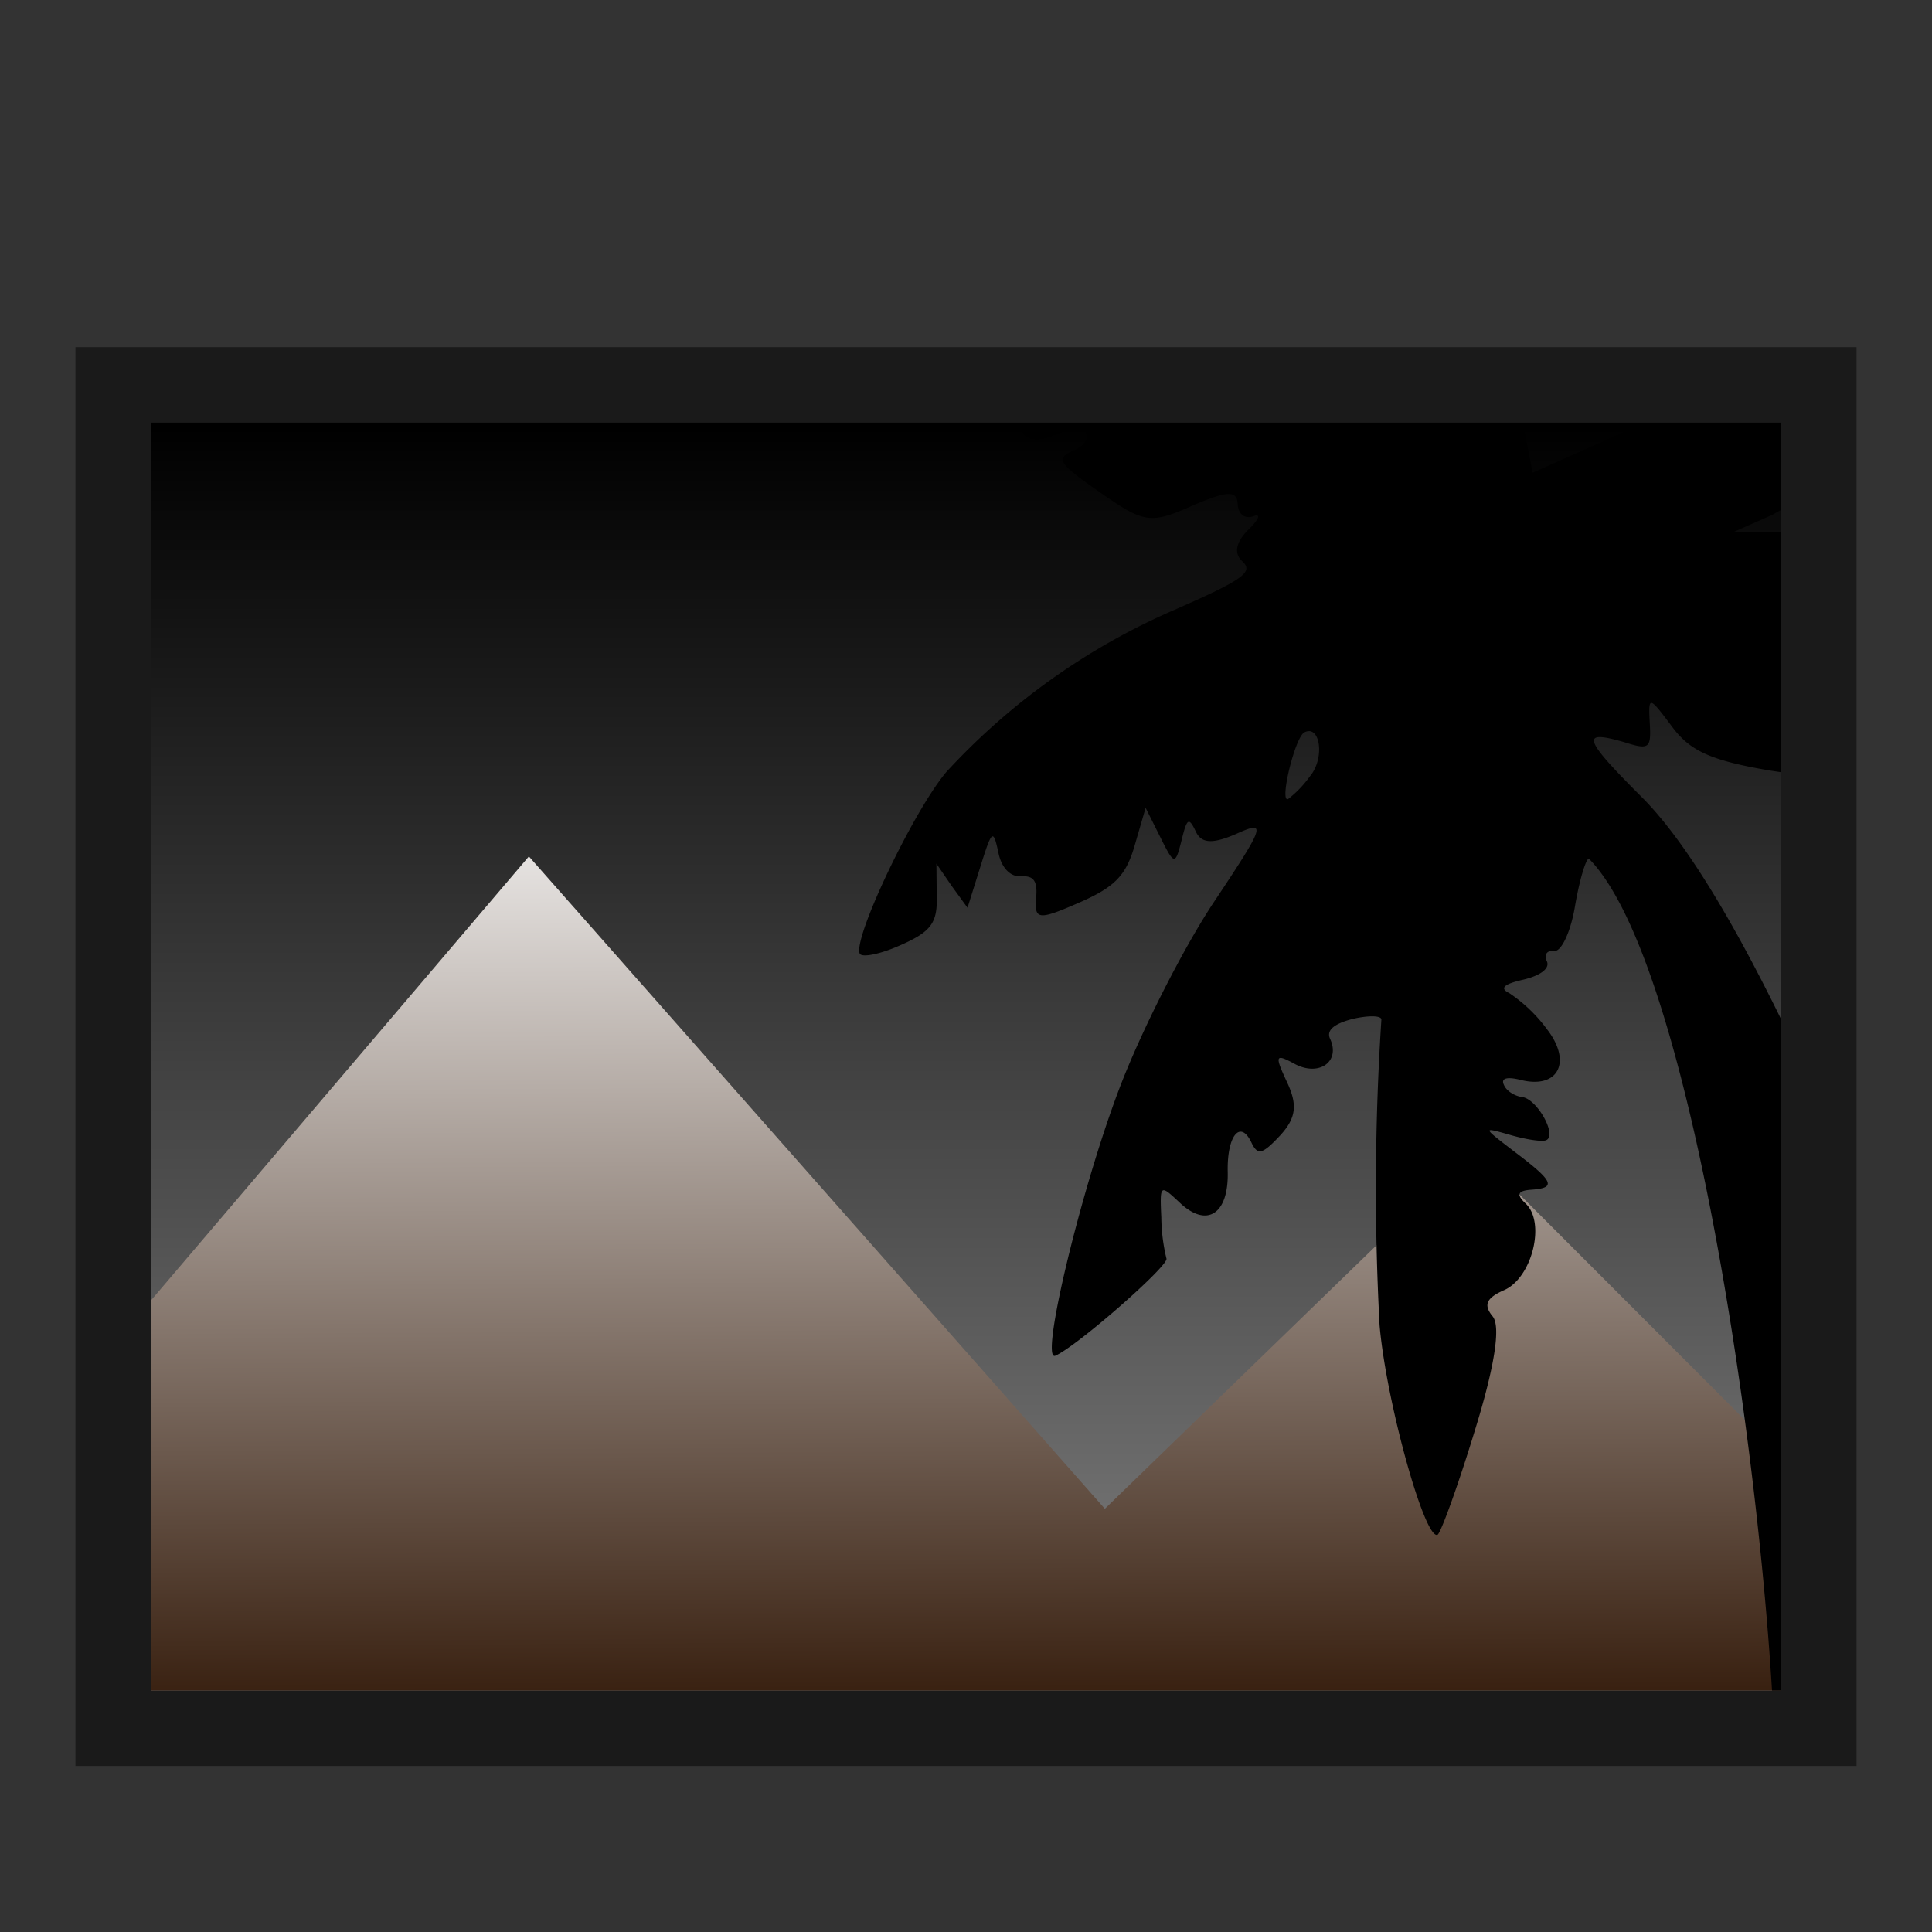<svg xmlns="http://www.w3.org/2000/svg" xmlns:xlink="http://www.w3.org/1999/xlink" height="64" width="64" version="1"><rect width="100%" height="100%" fill="#333333" stroke="none"/><defs><linearGradient id="e"><stop offset="0" stop-color="#2b1100"/><stop offset="1" stop-color="#fff"/></linearGradient><linearGradient id="c"><stop offset="0" stop-color="gray"/><stop offset="1"/></linearGradient><linearGradient id="a"><stop offset="0" stop-color="#fff"/><stop offset=".01" stop-color="#fff" stop-opacity=".24"/><stop offset=".99" stop-color="#fff" stop-opacity=".16"/><stop offset="1" stop-color="#fff" stop-opacity=".39"/></linearGradient><linearGradient id="b"><stop offset="0" stop-color="#f4f4f4"/><stop offset="1" stop-color="#dbdbdb"/></linearGradient><linearGradient gradientTransform="matrix(1.541 0 0 1.216 -4.97 5.81)" gradientUnits="userSpaceOnUse" xlink:href="#a" id="g" y2="42.1" x2="24" y1="5.86" x1="24"/><linearGradient gradientTransform="matrix(1.657 0 0 1 -7.77 9.48)" gradientUnits="userSpaceOnUse" xlink:href="#b" id="f" y2="47.01" x2="25.13" y1=".99" x1="25.13"/><linearGradient gradientTransform="matrix(.634 0 0 .491 -74.22 -62.83)" gradientUnits="userSpaceOnUse" xlink:href="#c" id="h" y2="156.78" x2="164.28" y1="241.65" x1="164.28"/><linearGradient id="d"><stop offset="0" stop-color="#fff3cb"/><stop offset=".26" stop-color="#fdde76"/><stop offset=".66" stop-color="#f9c440"/><stop offset="1" stop-color="#e48b20"/></linearGradient><linearGradient xlink:href="#e" id="i" x1="2.5" y1="58.5" x2="2.32" y2="24.29" gradientUnits="userSpaceOnUse"/></defs><path d="M3 12h58v46H3V12z" fill="url(#f)"/><path d="M60.5 57.5h-57v-45h57z" fill="none" stroke="url(#g)" stroke-linecap="round"/><path d="M2.5 11.5h59v47h-59v-47z" fill="#1a1a1a"/><path style="marker:none" color="#000" overflow="visible" fill="url(#h)" d="M5 14h54v42H5z"/><path d="M5 43.08V56h54v-7.76L48.86 38.09 36.6 49.98 17.52 28.37z" fill="url(#i)"/><path d="M58.71 56H59V33.76c-1.55-3.16-3.16-5.91-4.63-7.37-1.94-1.94-2.03-2.23-.55-1.8.82.26.88.2.83-.65-.05-.9-.02-.88.73.12.6.82 1.3 1.13 3.22 1.46l.4.06v-7.96h-1.57l1.27-.56.3-.17v-2.7l-.85-.16h-3.72l-3.66 1.63-.22-1.14c-.02-.14-.08-.32-.12-.5h-5.68v.03l-.1-.02H33.82c-.01.09 0 .18.04.27.14.3.56.34 1.1.1.48-.2.94-.23 1.02-.05.08.18-.08.43-.37.55-.68.3-.6.42 1.03 1.55 1.27.87 1.52.9 2.86.3 1.17-.5 1.48-.51 1.5-.05.02.34.24.5.52.4.26-.1.19.1-.16.44-.42.42-.5.79-.2 1.06.37.35.03.6-2.25 1.6a22.31 22.31 0 0 0-7.55 5.36c-1.08 1.26-3.11 5.52-2.88 6.03.07.14.68.02 1.35-.28 1-.44 1.23-.73 1.2-1.62l-.01-1.08.5.73.53.73.42-1.34c.39-1.25.43-1.28.6-.5.1.52.4.82.75.8.43-.03.56.16.5.74-.05.7.08.72 1.43.13 1.19-.52 1.55-.9 1.84-1.9l.36-1.24.49.98c.46.92.49.93.7.1.18-.74.24-.78.47-.3.18.4.55.43 1.35.08 1-.45.96-.3-.74 2.25-1 1.5-2.43 4.3-3.16 6.24-1.27 3.36-2.63 9.03-2.1 8.8.73-.32 3.78-3 3.68-3.22a6.02 6.02 0 0 1-.17-1.36c-.05-1.1-.04-1.1.6-.5.9.86 1.63.4 1.6-1-.03-1.23.43-1.77.8-.95.2.4.36.35.94-.27.52-.57.58-1 .23-1.75-.43-.92-.4-.97.28-.6.79.4 1.49-.1 1.14-.85-.13-.28.13-.5.76-.66.53-.12.95-.11.94.03a85.6 85.6 0 0 0-.06 10.12c.22 2.54 1.5 7.13 1.92 6.94.1-.04.66-1.57 1.22-3.4.66-2.12.89-3.51.6-3.84-.3-.37-.21-.6.38-.86.93-.4 1.39-2.24.72-2.87-.32-.3-.27-.43.2-.46.83-.06.73-.28-.6-1.28-1.04-.8-1.05-.8-.1-.53.52.15 1.05.23 1.18.17.37-.16-.3-1.37-.8-1.43-.24-.03-.52-.2-.6-.4-.11-.22.09-.28.54-.17 1.25.32 1.73-.58.89-1.67A5.04 5.04 0 0 0 50 32.9c-.33-.16-.2-.3.47-.45.58-.14.88-.38.77-.61-.1-.21 0-.37.25-.34.23.03.54-.63.68-1.46s.35-1.56.46-1.6c3.2 3.22 5.52 18.54 6.07 27.56zM43.36 24.22a.32.32 0 0 1 .03 0c.38.05.44.98 0 1.5a3.6 3.6 0 0 1-.72.75c-.3.13.23-2.06.54-2.21a.32.32 0 0 1 .15-.04z"/></svg>